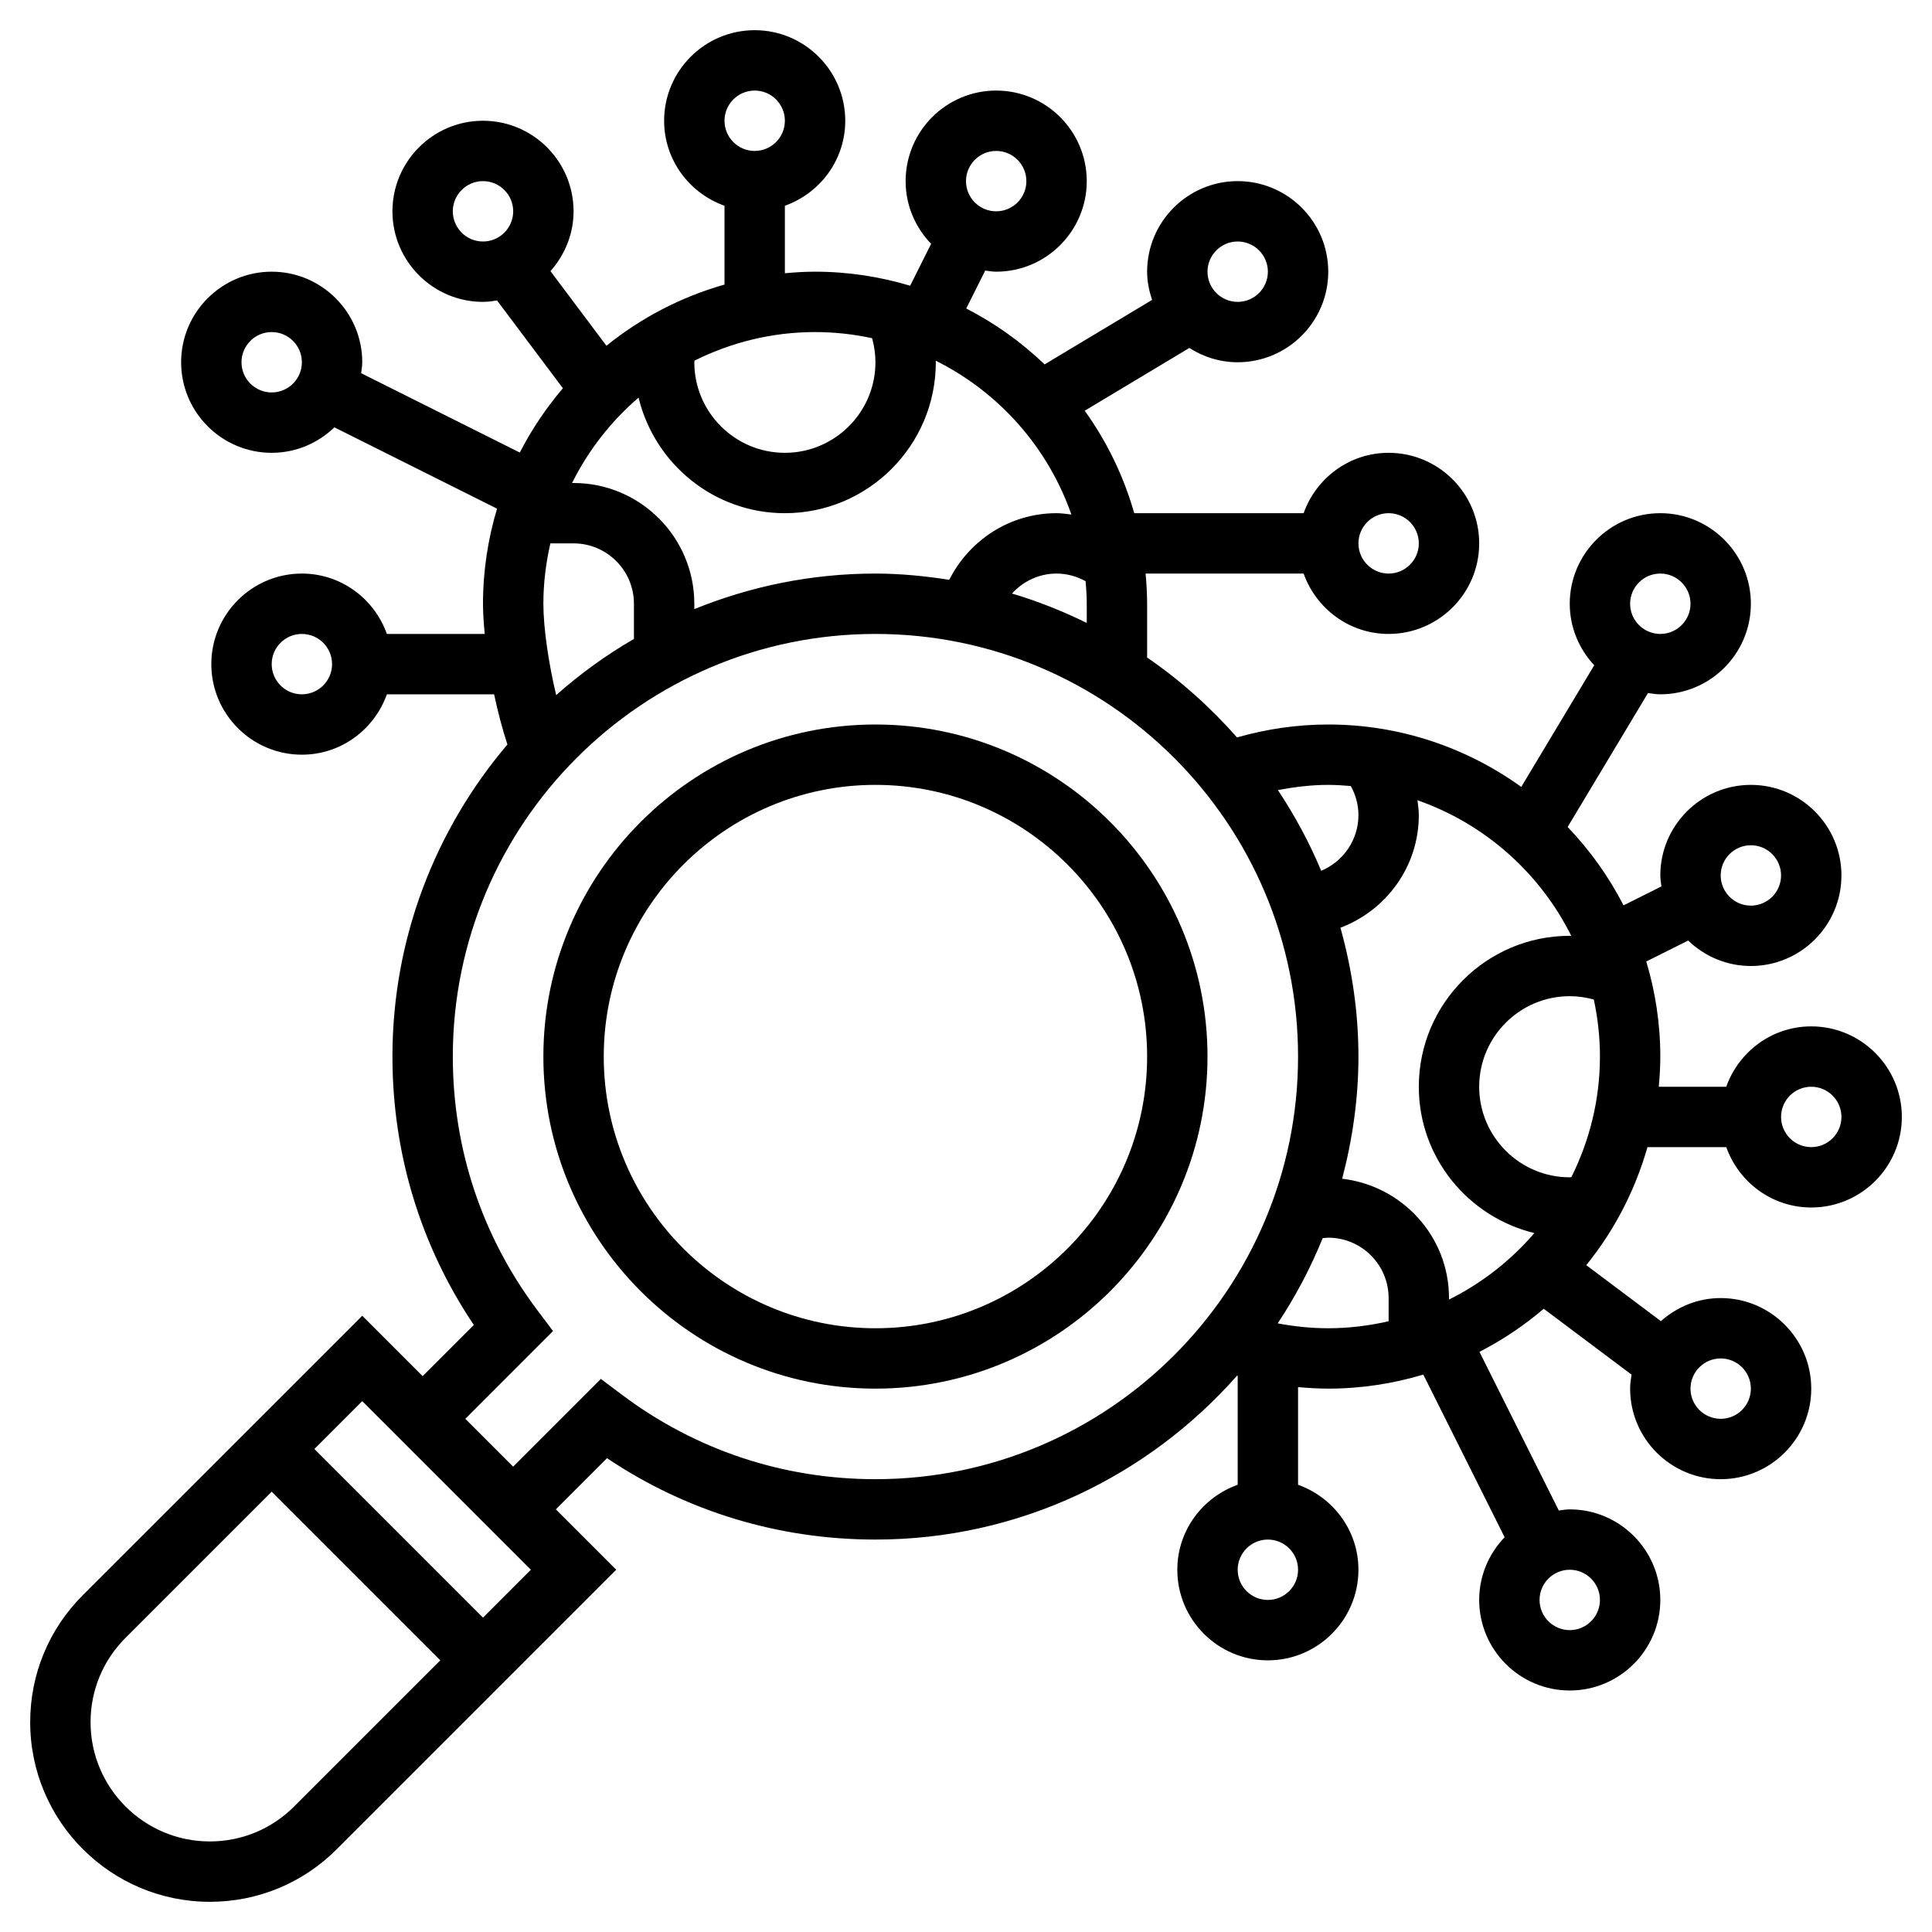 <svg id="_x33_0" enable-background="new 0 0 64 64" height="512" viewBox="0 0 64 64" width="512" xmlns="http://www.w3.org/2000/svg"><path d="m29 24c-6.065 0-11 4.935-11 11s4.935 11 11 11 11-4.935 11-11-4.935-11-11-11zm0 20c-4.962 0-9-4.037-9-9s4.038-9 9-9 9 4.037 9 9-4.038 9-9 9z"/><path d="m60 34c-1.302 0-2.402.839-2.816 2h-2.235c.03-.33.051-.662.051-1 0-1.095-.166-2.151-.465-3.149l1.388-.694c.54.519 1.27.843 2.077.843 1.654 0 3-1.346 3-3s-1.346-3-3-3-3 1.346-3 3c0 .124.022.243.037.363l-1.255.628c-.491-.955-1.116-1.828-1.852-2.596l2.662-4.437c.134.019.268.042.408.042 1.654 0 3-1.346 3-3s-1.346-3-3-3-3 1.346-3 3c0 .789.312 1.502.811 2.038l-2.417 4.029c-1.804-1.296-4.009-2.067-6.394-2.067-1.029 0-2.043.149-3.022.428-.882-.998-1.875-1.893-2.978-2.646v-1.782c0-.338-.021-.67-.051-1h5.235c.414 1.161 1.514 2 2.816 2 1.654 0 3-1.346 3-3s-1.346-3-3-3c-1.302 0-2.402.839-2.816 2h-5.611c-.351-1.234-.91-2.377-1.64-3.394l3.465-2.079c.465.296 1.012.473 1.602.473 1.654 0 3-1.346 3-3s-1.346-3-3-3-3 1.346-3 3c0 .329.066.639.164.935l-3.56 2.136c-.768-.737-1.641-1.361-2.596-1.852l.628-1.255c.121.014.24.036.364.036 1.654 0 3-1.346 3-3s-1.346-3-3-3-3 1.346-3 3c0 .807.324 1.537.844 2.077l-.694 1.388c-.999-.299-2.055-.465-3.15-.465-.338 0-.67.021-1 .051v-2.235c1.161-.414 2-1.514 2-2.816 0-1.654-1.346-3-3-3s-3 1.346-3 3c0 1.302.839 2.402 2 2.816v2.611c-1.446.411-2.772 1.105-3.911 2.027l-1.854-2.472c.47-.531.765-1.22.765-1.982 0-1.654-1.346-3-3-3s-3 1.346-3 3 1.346 3 3 3c.159 0 .313-.023.465-.047l2.182 2.909c-.555.649-1.034 1.363-1.428 2.129l-5.255-2.628c.014-.12.036-.239.036-.363 0-1.654-1.346-3-3-3s-3 1.346-3 3 1.346 3 3 3c.807 0 1.537-.324 2.077-.844l5.388 2.694c-.299.999-.465 2.055-.465 3.15 0 .303.023.645.057 1h-3.241c-.414-1.161-1.514-2-2.816-2-1.654 0-3 1.346-3 3s1.346 3 3 3c1.302 0 2.402-.839 2.816-2h3.552c.126.592.276 1.161.441 1.662-2.37 2.791-3.809 6.398-3.809 10.338 0 3.203.929 6.259 2.696 8.892l-1.695 1.695-2.001-2.001-9.258 9.257c-1.123 1.124-1.742 2.618-1.742 4.207 0 3.281 2.669 5.95 5.95 5.95 1.589 0 3.083-.619 4.207-1.743l9.257-9.257-2.001-2.001 1.695-1.695c2.634 1.766 5.689 2.696 8.892 2.696 4.77 0 9.047-2.109 11.981-5.431.006.002.013.003.019.005v3.611c-1.161.414-2 1.514-2 2.816 0 1.654 1.346 3 3 3s3-1.346 3-3c0-1.302-.839-2.402-2-2.816v-3.235c.331.029.664.05 1 .05 1.095 0 2.151-.166 3.149-.465l2.694 5.388c-.519.54-.843 1.27-.843 2.077 0 1.654 1.346 3 3 3s3-1.346 3-3-1.346-3-3-3c-.124 0-.243.022-.363.037l-2.628-5.255c.766-.394 1.48-.873 2.129-1.428l2.909 2.182c-.024.152-.047.305-.047.464 0 1.654 1.346 3 3 3s3-1.346 3-3-1.346-3-3-3c-.762 0-1.451.295-1.981.764l-2.472-1.854c.922-1.138 1.616-2.465 2.027-3.91h2.611c.414 1.161 1.514 2 2.816 2 1.654 0 3-1.346 3-3s-1.347-3-3.001-3zm-14-17c.551 0 1 .448 1 1s-.449 1-1 1-1-.448-1-1 .449-1 1-1zm-21-14c.551 0 1 .448 1 1s-.449 1-1 1-1-.448-1-1 .449-1 1-1zm-16 10c-.551 0-1-.448-1-1s.449-1 1-1 1 .448 1 1-.449 1-1 1zm1 10c-.551 0-1-.448-1-1s.449-1 1-1 1 .448 1 1-.449 1-1 1zm32 30c-.551 0-1-.448-1-1s.449-1 1-1 1 .448 1 1-.449 1-1 1zm11 0c0 .552-.449 1-1 1s-1-.448-1-1 .449-1 1-1 1 .448 1 1zm5-25c.551 0 1 .448 1 1s-.449 1-1 1-1-.448-1-1 .449-1 1-1zm-3-9c.551 0 1 .448 1 1s-.449 1-1 1-1-.448-1-1 .449-1 1-1zm-11 7c.252 0 .5.017.747.038.162.293.253.621.253.962 0 .831-.511 1.545-1.234 1.846-.393-.94-.876-1.834-1.434-2.674.548-.102 1.103-.172 1.668-.172zm-10.476-6.338c.366-.404.89-.662 1.476-.662.34 0 .669.092.962.253.021.247.038.495.038.747v.635c-.793-.388-1.616-.719-2.476-.973zm7.476-11.662c.551 0 1 .448 1 1s-.449 1-1 1-1-.448-1-1 .449-1 1-1zm-5.509 9.045c-.163-.02-.325-.045-.491-.045-1.558 0-2.896.904-3.556 2.207-.799-.124-1.611-.207-2.444-.207-2.122 0-4.145.424-6 1.178v-.178c0-2.206-1.794-4-4-4h-.05c.541-1.085 1.291-2.046 2.203-2.828.531 2.19 2.495 3.828 4.847 3.828 2.757 0 5-2.243 5-5 0-.017-.003-.035-.003-.052 2.09 1.042 3.717 2.869 4.494 5.097zm-17.067 5.981c-.248-1.035-.424-2.218-.424-3.026 0-.688.085-1.356.232-2h.768c1.103 0 2 .897 2 2v1.165c-.922.535-1.783 1.159-2.576 1.861zm14.576-18.026c.551 0 1 .448 1 1s-.449 1-1 1-1-.448-1-1 .449-1 1-1zm-4.11 6.203c.071.259.11.526.11.797 0 1.654-1.346 3-3 3s-3-1.346-3-3c0-.018.006-.036.007-.054 1.205-.6 2.558-.946 3.993-.946.649 0 1.28.072 1.89.203zm-13.89-4.203c0-.552.449-1 1-1s1 .448 1 1-.449 1-1 1-1-.448-1-1zm-5.258 52.843c-.745.746-1.737 1.157-2.792 1.157-2.178 0-3.95-1.772-3.95-3.95 0-1.055.411-2.047 1.157-2.793l4.843-4.843 5.586 5.586zm6.258-6.257-5.586-5.586 1.586-1.586 5.586 5.586zm13-4.586c-3.058 0-5.963-.968-8.401-2.8l-.694-.521-2.906 2.906-1.585-1.585 2.906-2.907-.521-.693c-1.831-2.437-2.799-5.341-2.799-8.4 0-7.72 6.28-14 14-14s14 6.28 14 14-6.28 14-14 14zm13.325-5.162c.588-.883 1.086-1.828 1.491-2.823.062-.005.122-.015.184-.015 1.103 0 2 .897 2 2v.768c-.644.147-1.312.232-2 .232-.568 0-1.126-.059-1.675-.162zm5.675-.788v-.05c0-2.048-1.552-3.721-3.539-3.953.34-1.296.539-2.647.539-4.047 0-1.48-.218-2.907-.596-4.268 1.513-.571 2.596-2.022 2.596-3.732 0-.166-.025-.328-.045-.491 2.228.778 4.055 2.404 5.097 4.495-.017-.001-.035-.004-.052-.004-2.757 0-5 2.243-5 5 0 2.352 1.638 4.316 3.828 4.847-.782.912-1.743 1.662-2.828 2.203zm5-8.05c0 1.435-.346 2.788-.946 3.993-.019.001-.036.007-.054.007-1.654 0-3-1.346-3-3s1.346-3 3-3c.271 0 .538.039.797.11.131.61.203 1.241.203 1.89zm4 10c.551 0 1 .448 1 1s-.449 1-1 1-1-.448-1-1 .449-1 1-1zm3-7c-.551 0-1-.448-1-1s.449-1 1-1 1 .448 1 1-.449 1-1 1z"/></svg>